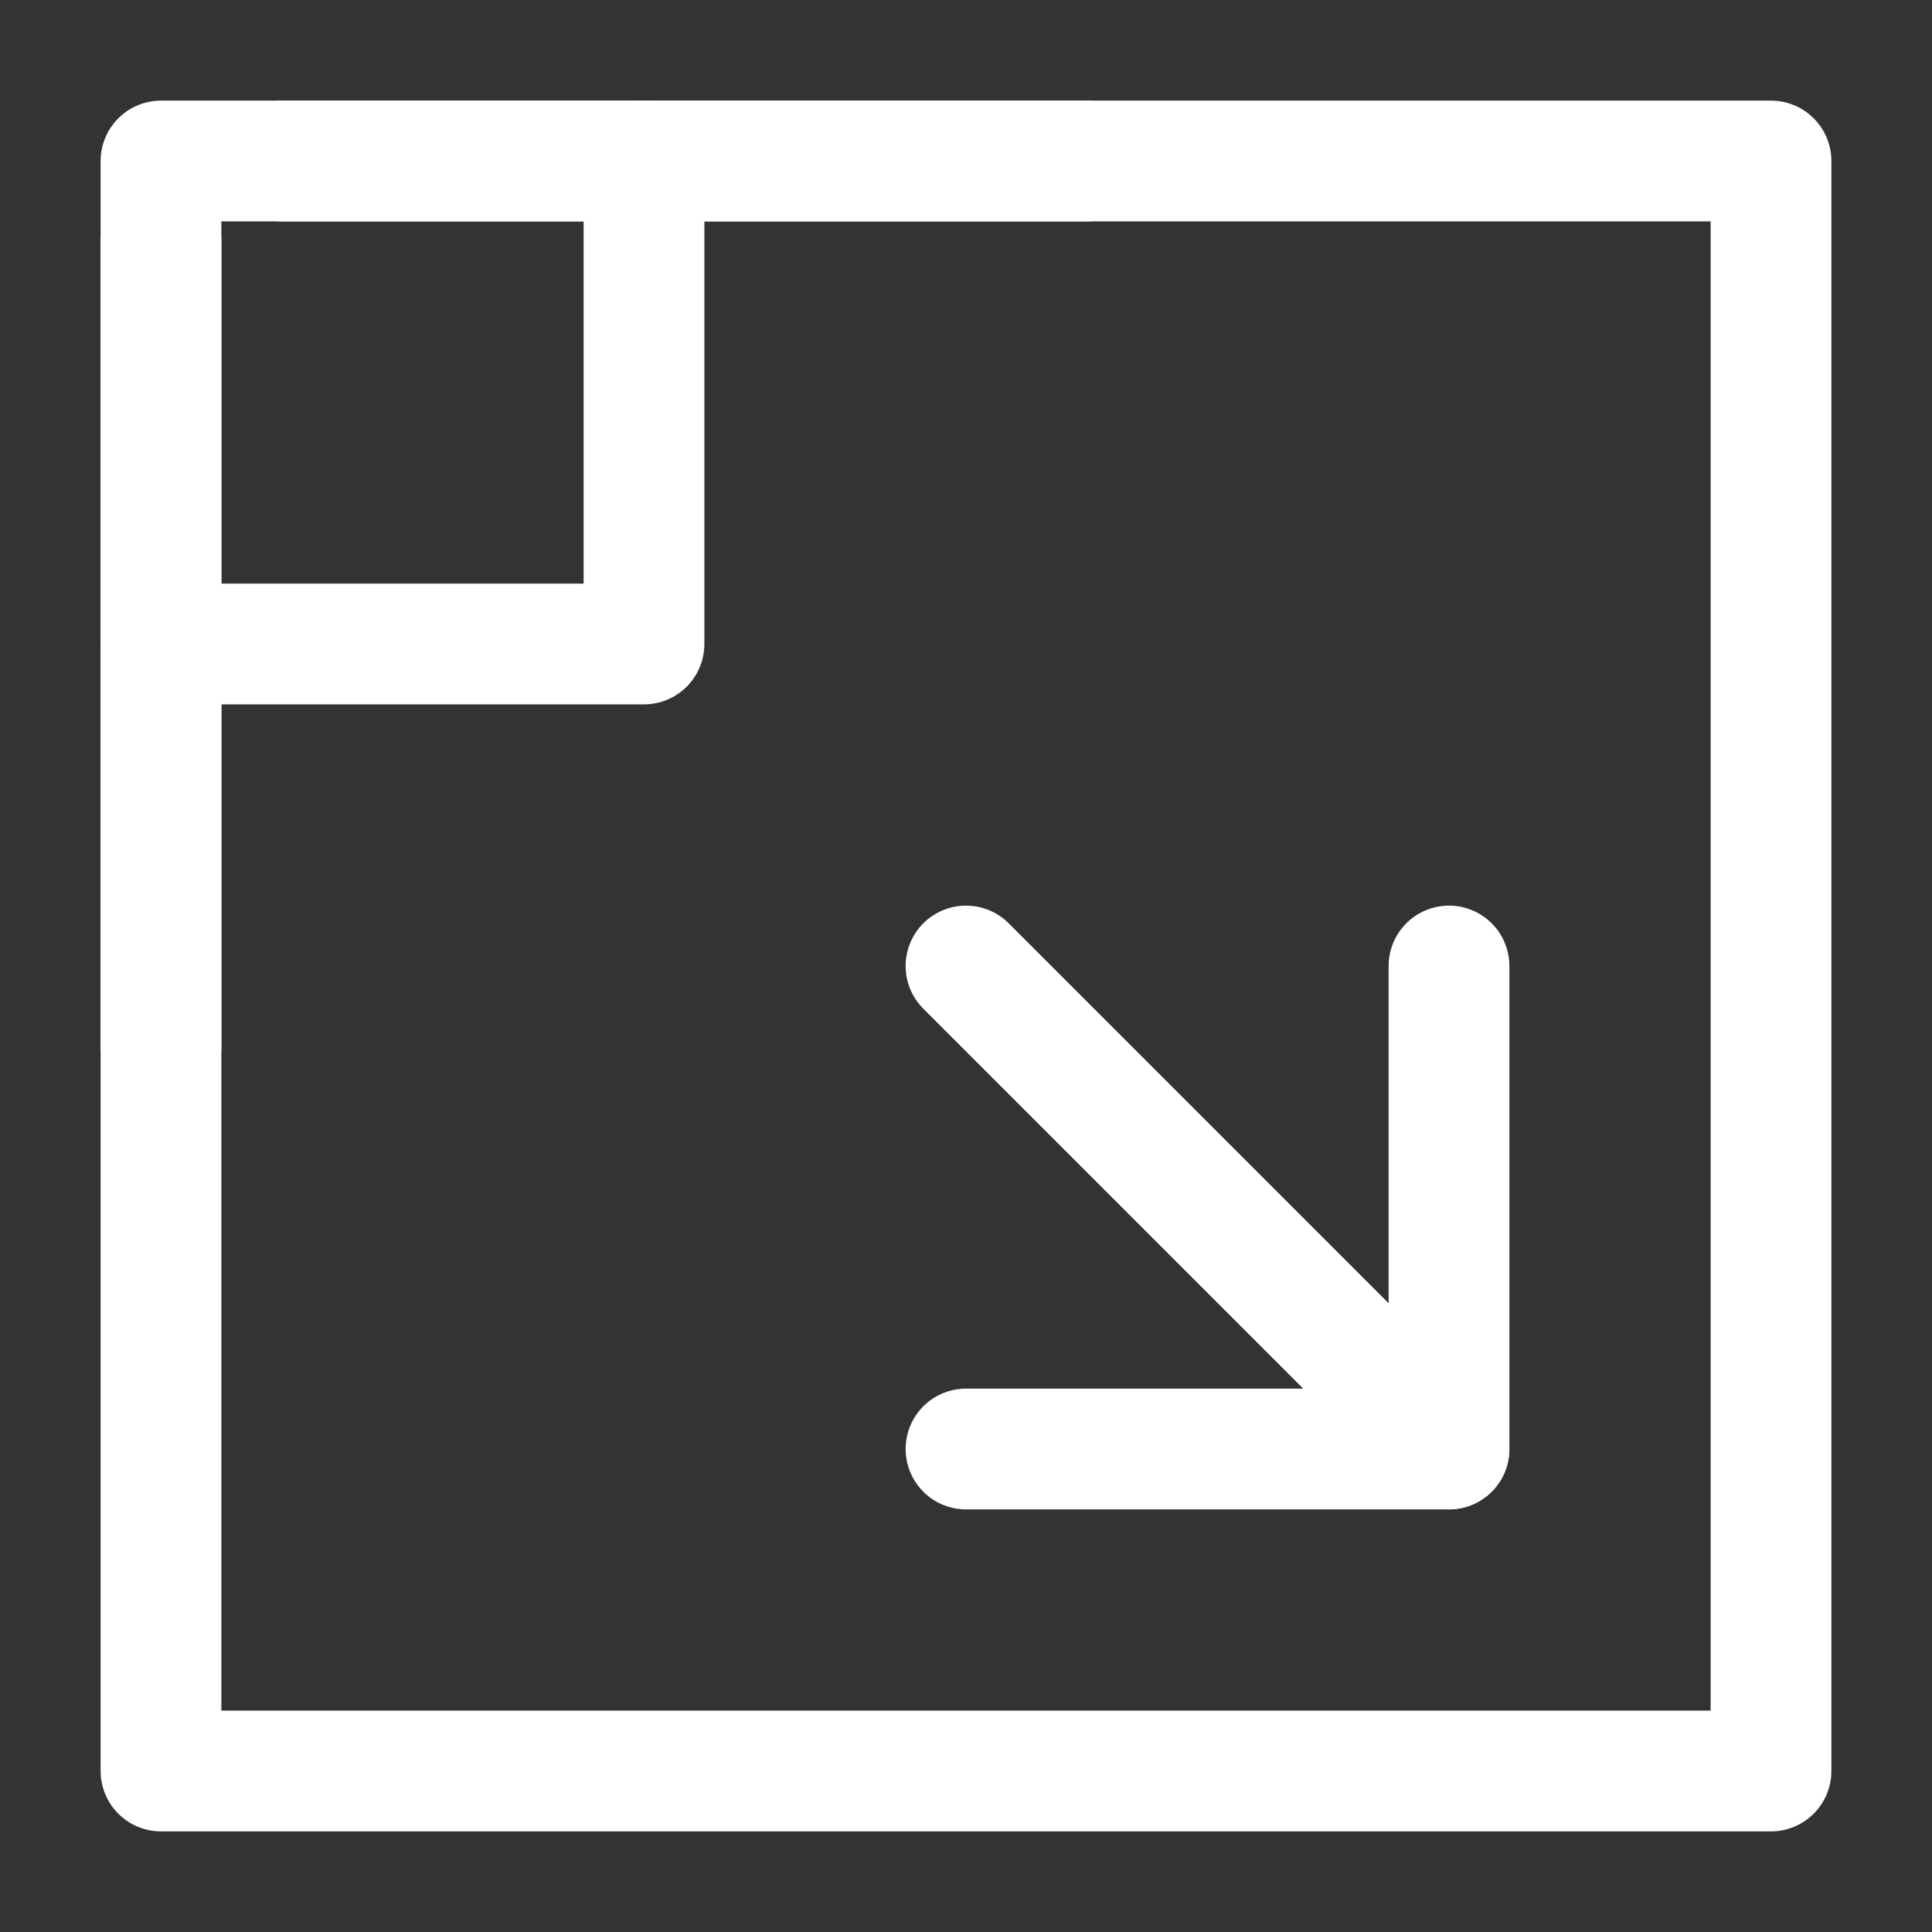 <?xml version="1.0" encoding="UTF-8"?><svg width="32" height="32" viewBox="0 0 48 48" fill="none" xmlns="http://www.w3.org/2000/svg"><rect x="0" y="0" width="48" height="48" fill="#333333" stroke="none"/><path d="M44 4H4V44H44V4Z" fill="none" stroke="#ffffff" stroke-width="3" stroke-linejoin="round"/><path d="M16 4V16H4" stroke="#ffffff" stroke-width="3" stroke-linecap="round" stroke-linejoin="round"/><path d="M36 24V36H24" stroke="#ffffff" stroke-width="3" stroke-linecap="round" stroke-linejoin="round"/><path d="M36 36L24 24" stroke="#ffffff" stroke-width="3" stroke-linecap="round" stroke-linejoin="round"/><path d="M4 6V26" stroke="#ffffff" stroke-width="3" stroke-linecap="round" stroke-linejoin="round"/><path d="M7 4H27" stroke="#ffffff" stroke-width="3" stroke-linecap="round" stroke-linejoin="round"/></svg>